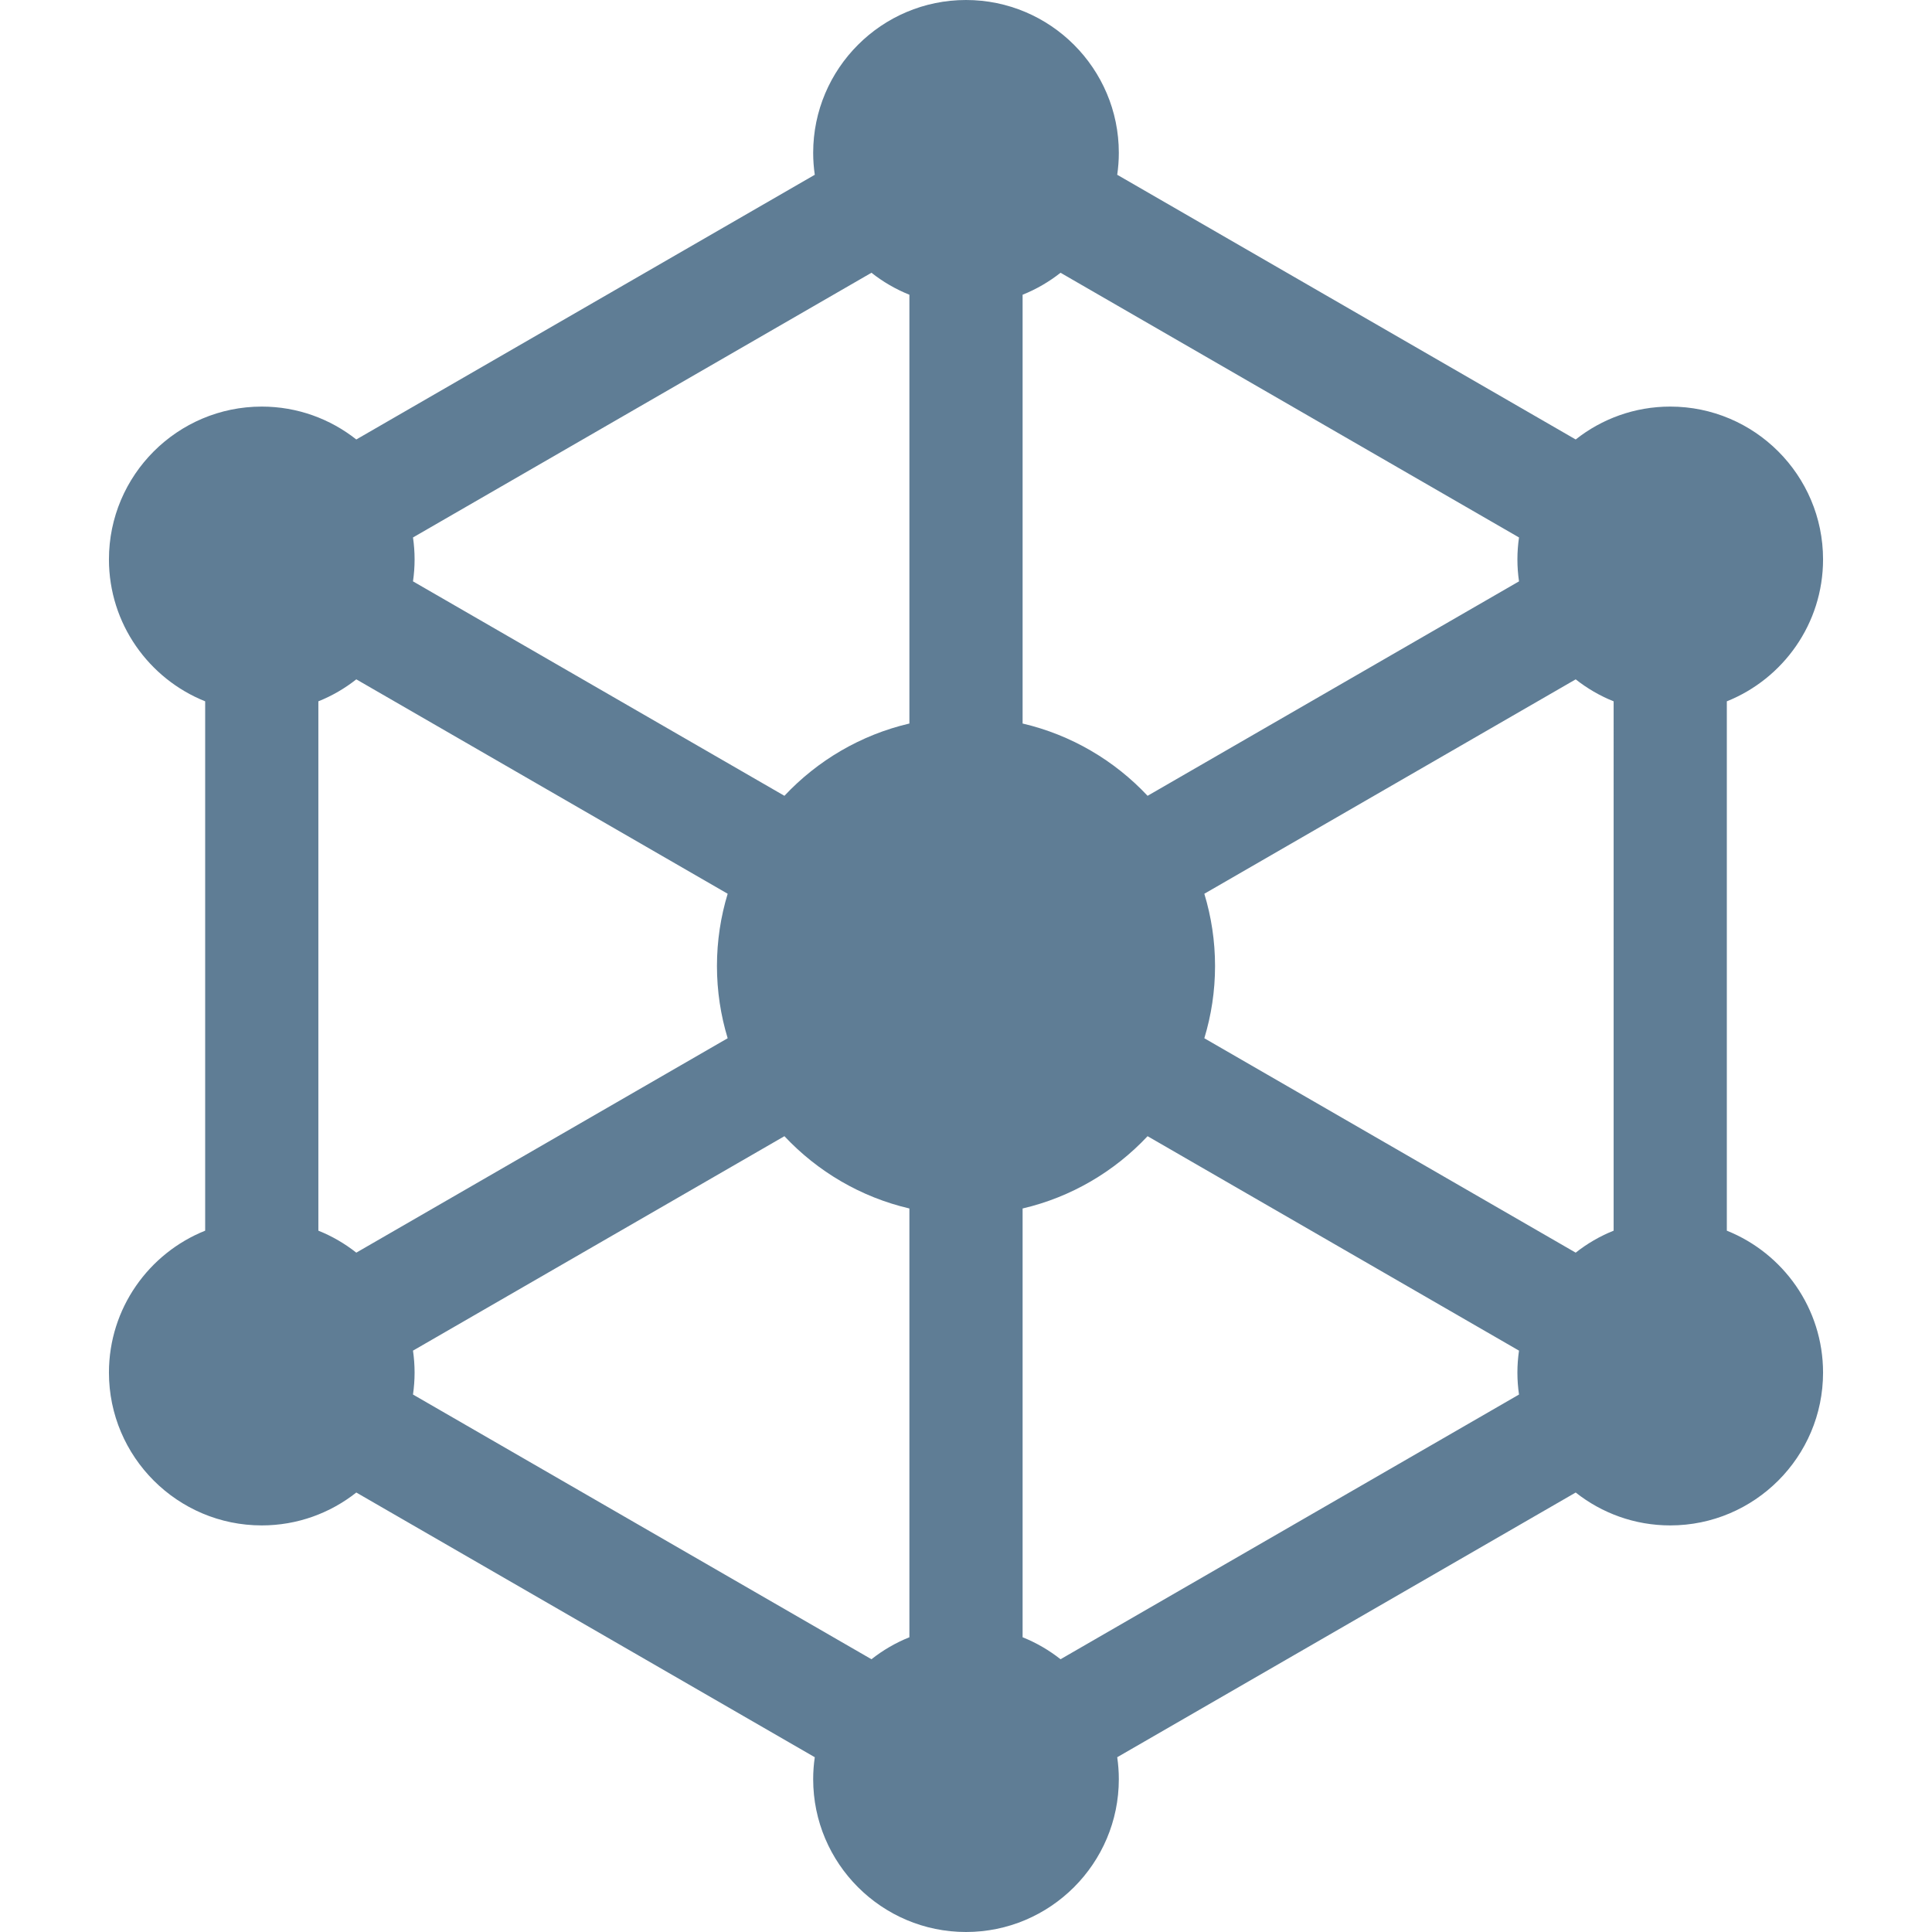<?xml version="1.0"?>
<svg xmlns="http://www.w3.org/2000/svg"
	 xmlns:xlink="http://www.w3.org/1999/xlink"
	 version="1.1"
	 x="0px"
	 y="0px"
	 viewBox="0 0 512 512"
	 style="enable-background:new 0 0 512 512;"
	 width="512"
	 height="512"
	 xml:space="preserve">

	<path style="fill: #5f7d95;" d="M457.628,326.142V185.858c14.925-5.975,25.5-20.575,25.5-37.608c0-22.332-18.168-40.5-40.5-40.5c-9.454,0-18.155,3.265-25.054,8.715L296.076,46.317c0.275-1.901,0.424-3.842,0.424-5.817C296.5,18.168,278.332,0,256,0c-22.332,0-40.5,18.168-40.5,40.5c0,1.976,0.149,3.917,0.424,5.817L94.425,116.465c-6.899-5.45-15.6-8.715-25.054-8.715c-22.332,0-40.5,18.168-40.5,40.5c0,17.033,10.575,31.634,25.5,37.608v140.284c-14.925,5.975-25.5,20.575-25.5,37.608c0,22.332,18.168,40.5,40.5,40.5c9.454,0,18.155-3.265,25.054-8.715l121.499,70.148c-0.275,1.901-0.424,3.842-0.424,5.817c0,22.332,18.168,40.5,40.5,40.5s40.5-18.168,40.5-40.5c0-1.976-0.149-3.917-0.424-5.817l121.499-70.148c6.899,5.45,15.6,8.715,25.054,8.715c22.332,0,40.5-18.168,40.5-40.5C483.128,346.717,472.553,332.116,457.628,326.142zM84.371,326.141V185.858c3.642-1.457,7.022-3.427,10.054-5.823l98.416,56.821C191,242.918,190,249.344,190,256s1,13.082,2.841,19.144l-98.416,56.82C91.393,329.569,88.013,327.599,84.371,326.141z M241,433.891c-3.641,1.458-7.021,3.428-10.054,5.823l-121.499-70.148c0.275-1.901,0.424-3.842,0.424-5.817c0.001-1.975-0.149-3.916-0.423-5.817l98.432-56.83c8.77,9.351,20.222,16.147,33.12,19.157V433.891z M241,191.74c-12.898,3.01-24.35,9.806-33.12,19.157l-98.432-56.83c0.275-1.901,0.424-3.842,0.424-5.818c0-1.976-0.149-3.917-0.424-5.817l121.499-70.148c3.032,2.397,6.412,4.367,10.053,5.824V191.74z M271,78.108c3.641-1.458,7.021-3.428,10.054-5.823l121.499,70.147c-0.275,1.901-0.424,3.842-0.424,5.818s0.149,3.917,0.423,5.818l-98.432,56.83c-8.77-9.351-20.222-16.147-33.12-19.157V78.108zM402.552,369.568l-121.498,70.147c-3.033-2.396-6.413-4.366-10.054-5.823V320.26c12.898-3.01,24.35-9.806,33.12-19.157l98.432,56.83c-0.275,1.901-0.424,3.842-0.424,5.817C402.128,365.726,402.277,367.667,402.552,369.568z M427.629,326.143c-3.642,1.456-7.022,3.426-10.054,5.822l-98.416-56.82C321,269.082,322,262.656,322,256s-1-13.082-2.841-19.144l98.416-56.82c3.033,2.395,6.412,4.365,10.054,5.823V326.143z"/>

</svg>
